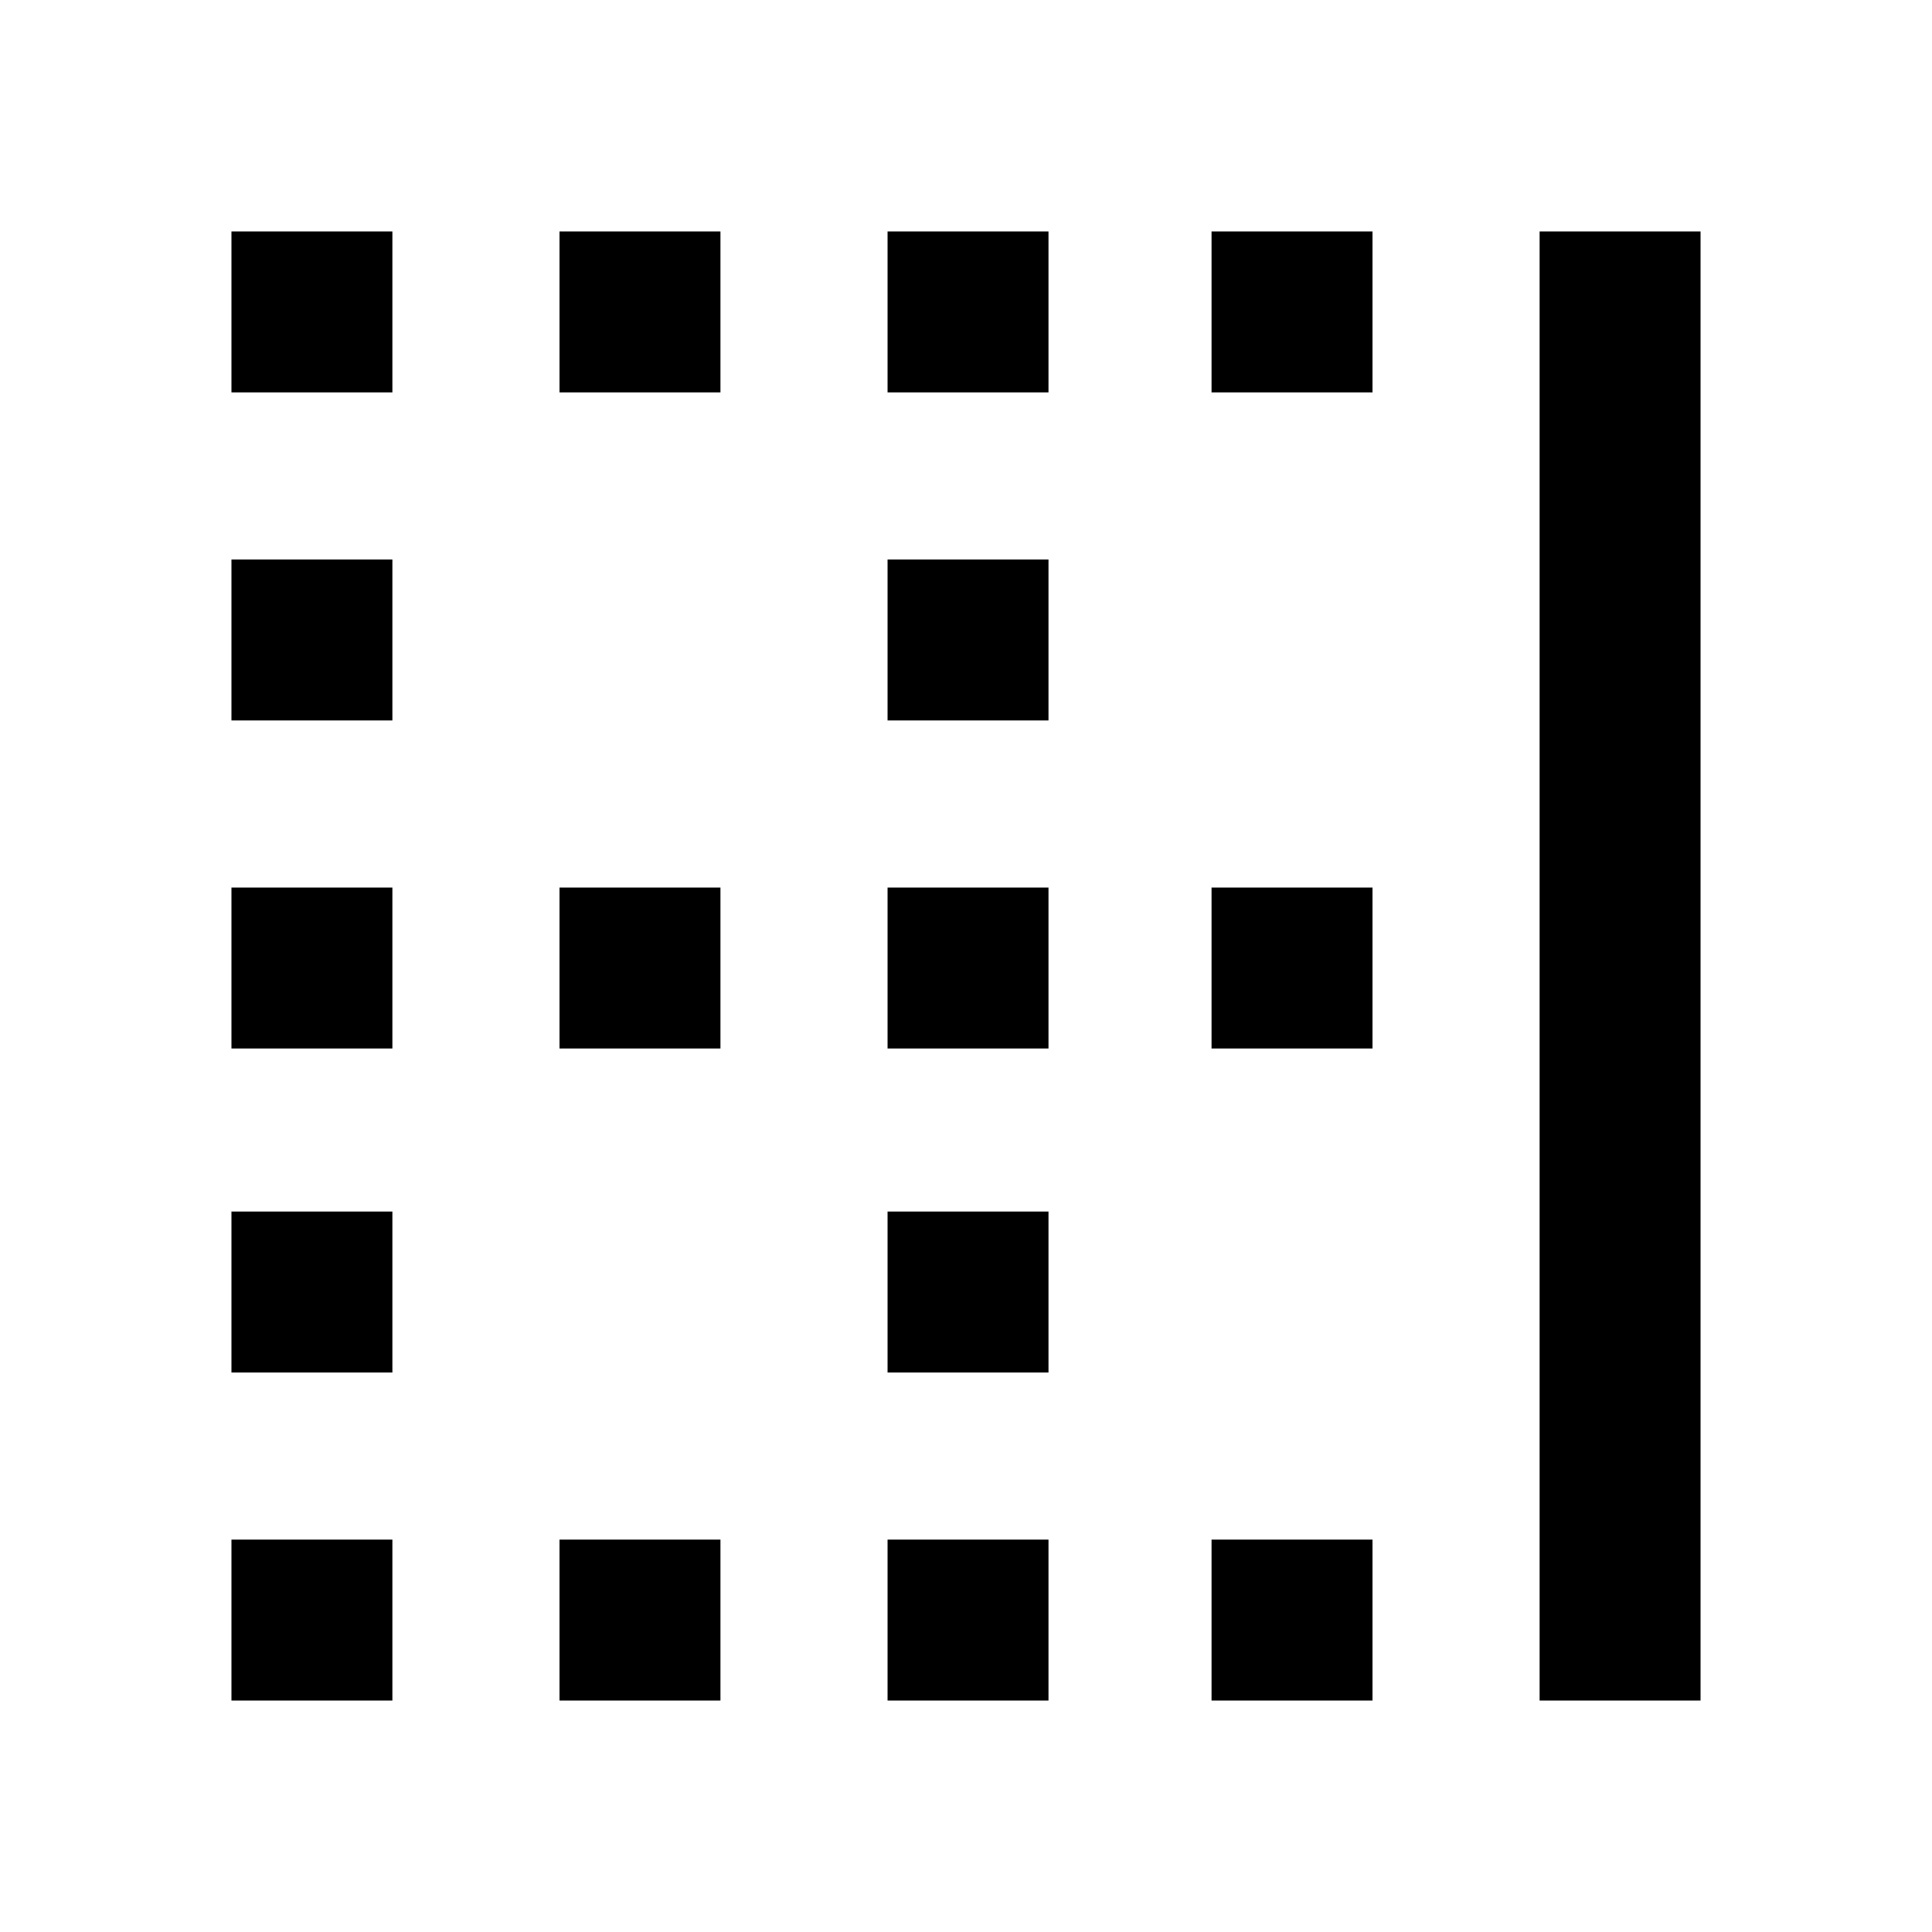 <svg xmlns="http://www.w3.org/2000/svg" height="20" width="20"><path d="M2.396 7.458V5.792H4.062V7.458ZM9.188 7.458V5.792H10.854V7.458ZM9.188 10.854V9.188H10.854V10.854ZM2.396 10.854V9.188H4.062V10.854ZM5.792 4.062V2.396H7.458V4.062ZM2.396 4.062V2.396H4.062V4.062ZM9.188 4.062V2.396H10.854V4.062ZM12.542 4.062V2.396H14.208V4.062ZM5.792 10.854V9.188H7.458V10.854ZM12.542 17.604V15.938H14.208V17.604ZM9.188 17.604V15.938H10.854V17.604ZM15.938 17.604V2.396H17.604V17.604ZM5.792 17.604V15.938H7.458V17.604ZM2.396 14.208V12.542H4.062V14.208ZM12.542 10.854V9.188H14.208V10.854ZM2.396 17.604V15.938H4.062V17.604ZM9.188 14.208V12.542H10.854V14.208Z"/></svg>